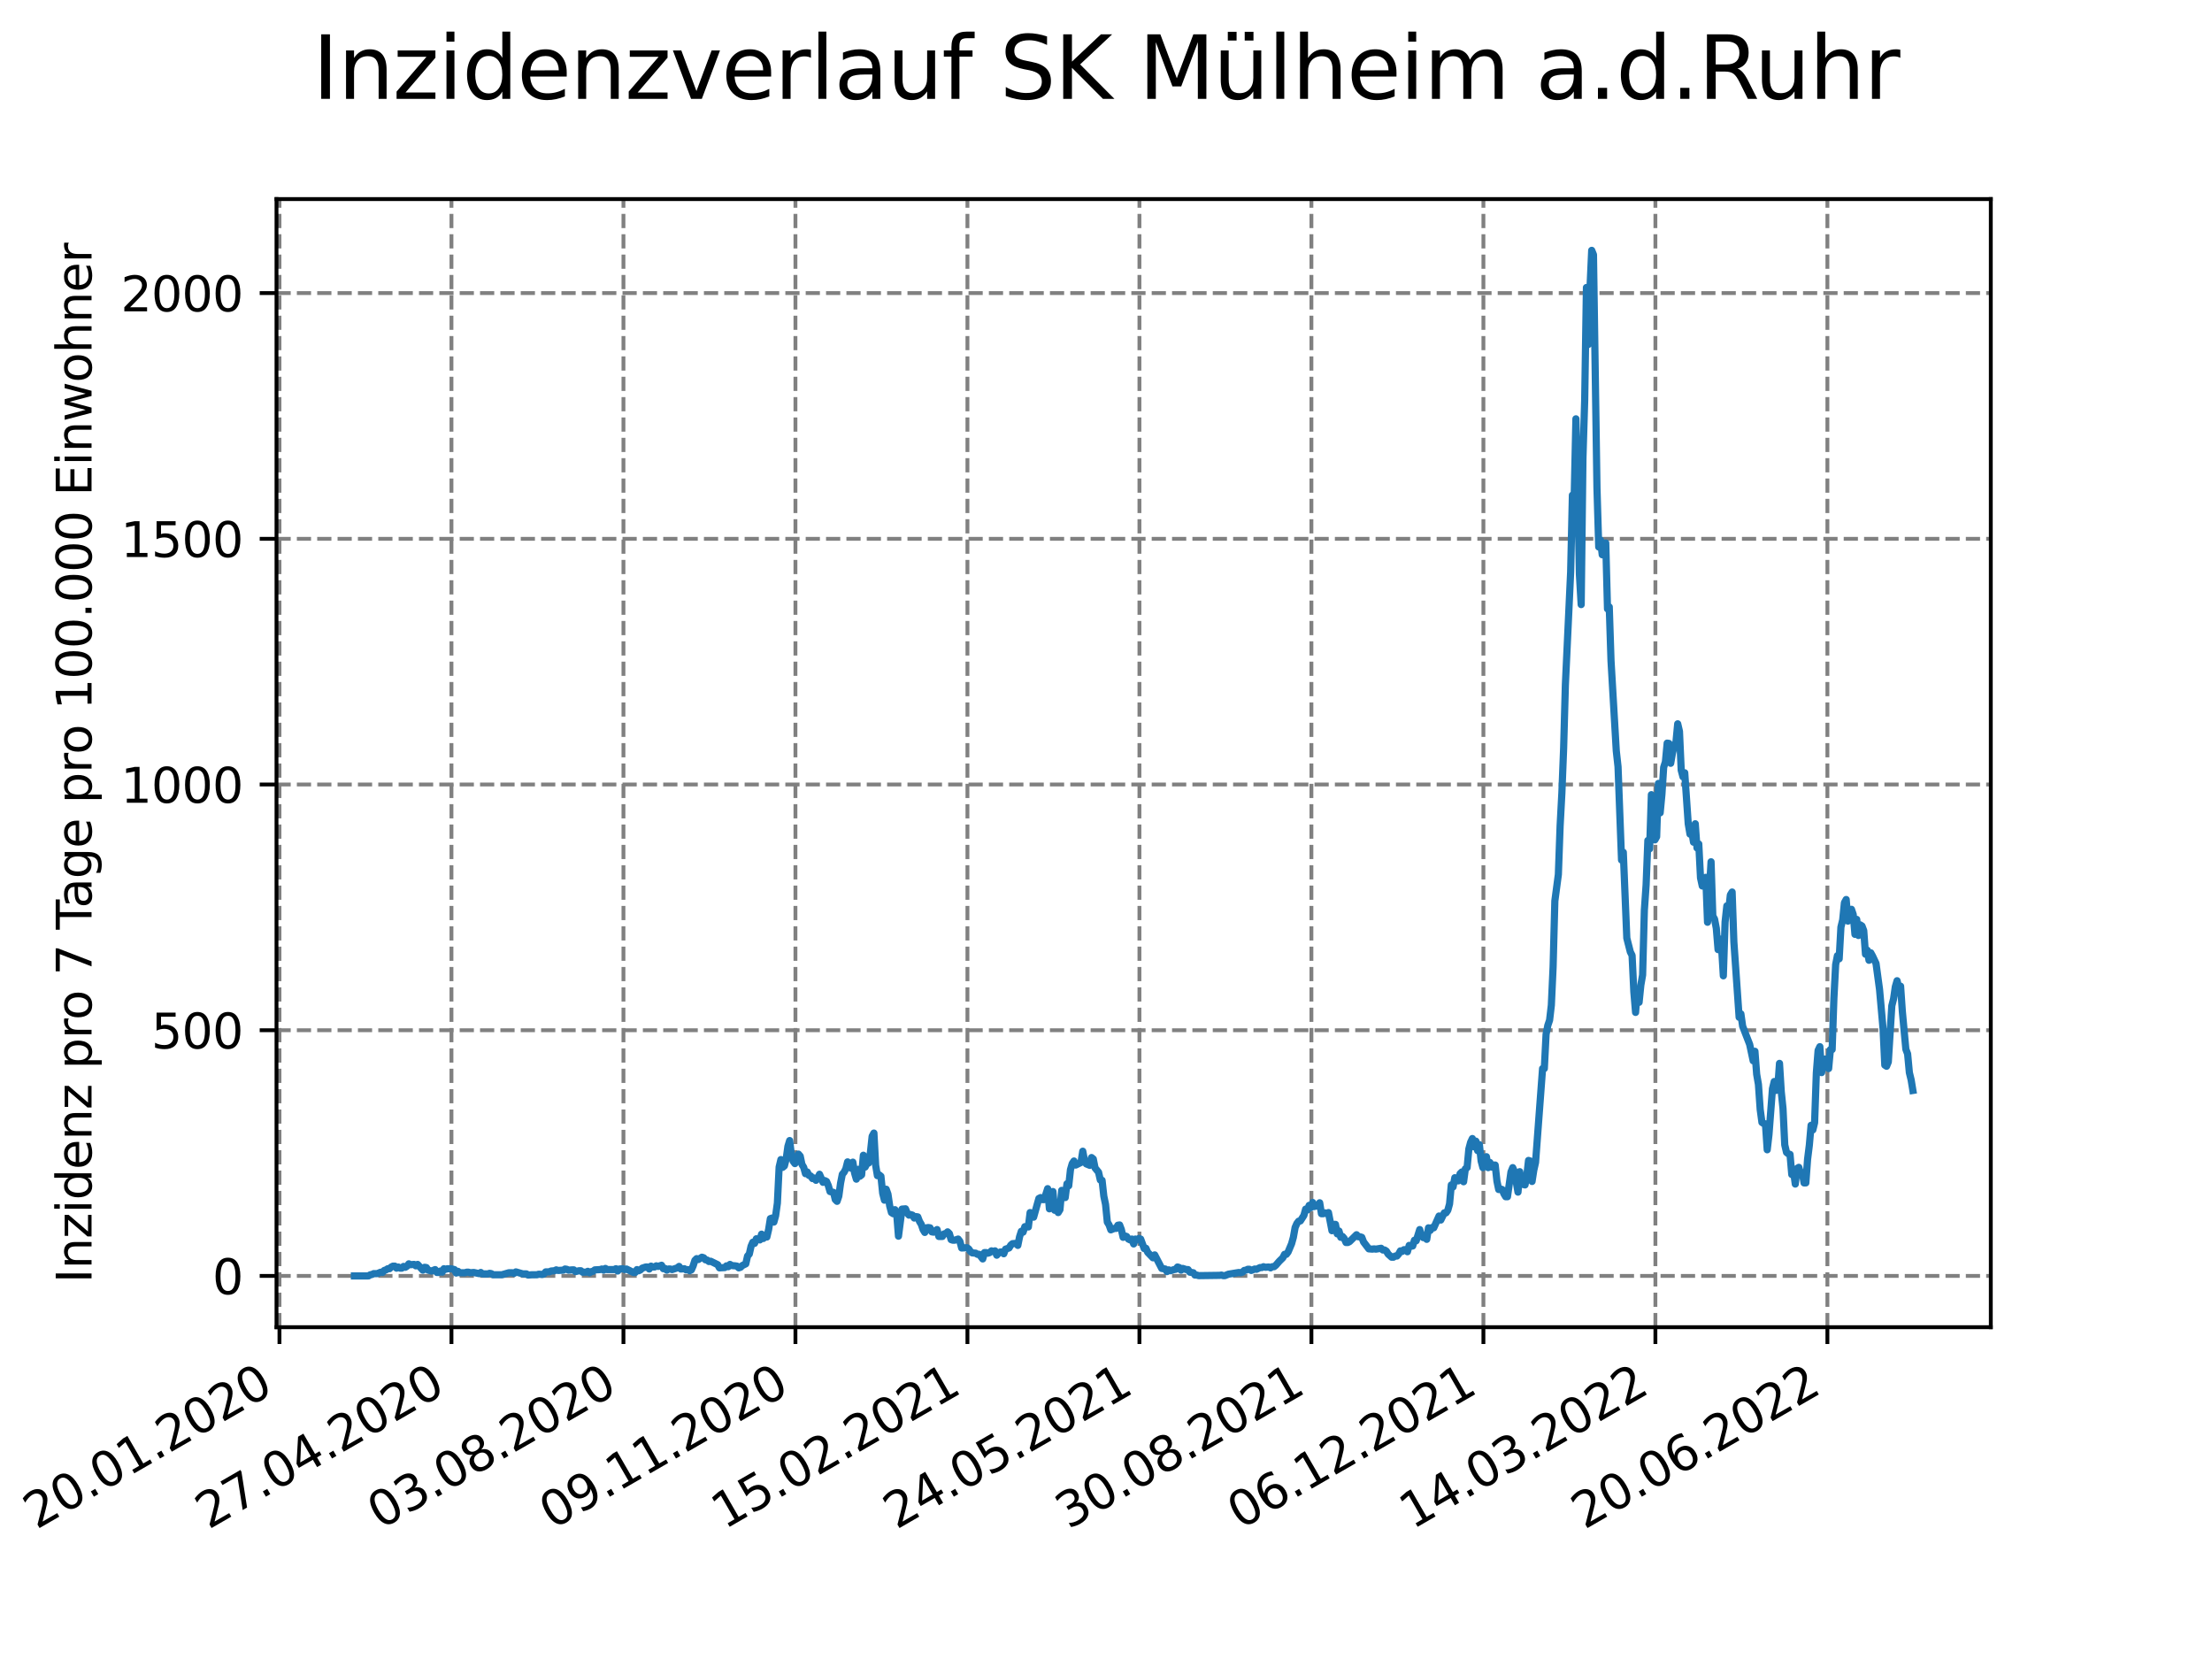 <?xml version="1.0" encoding="utf-8" standalone="no"?>
<!DOCTYPE svg PUBLIC "-//W3C//DTD SVG 1.1//EN"
  "http://www.w3.org/Graphics/SVG/1.1/DTD/svg11.dtd">
<svg xmlns:xlink="http://www.w3.org/1999/xlink" width="460.8pt" height="345.6pt" viewBox="0 0 460.8 345.6" xmlns="http://www.w3.org/2000/svg" version="1.1">
 <defs>
  <style type="text/css">*{stroke-linejoin: round; stroke-linecap: butt}</style>
 </defs>
 <g id="figure_1">
  <g id="patch_1">
   <path d="M 0 345.6 
L 460.8 345.6 
L 460.8 0 
L 0 0 
z
" style="fill: #ffffff"/>
  </g>
  <g id="axes_1">
   <g id="patch_2">
    <path d="M 57.6 276.48 
L 414.72 276.48 
L 414.72 41.472 
L 57.6 41.472 
z
" style="fill: #ffffff"/>
   </g>
   <g id="matplotlib.axis_1">
    <g id="xtick_1">
     <g id="line2d_1">
      <path d="M 58.218 276.48 
L 58.218 41.472 
" clip-path="url(#p14d1b6399b)" style="fill: none; stroke-dasharray: 2.96,1.28; stroke-dashoffset: 0; stroke: #808080; stroke-width: 0.8"/>
     </g>
     <g id="line2d_2">
      <defs>
       <path id="mff316feb3f" d="M 0 0 
L 0 3.5 
" style="stroke: #000000; stroke-width: 0.8"/>
      </defs>
      <g>
       <use xlink:href="#mff316feb3f" x="58.218" y="276.48" style="stroke: #000000; stroke-width: 0.8"/>
      </g>
     </g>
     <g id="text_1">
      <!-- 20.01.2020 -->
      <g transform="translate(7.593 318.689)rotate(-30)scale(0.1 -0.1)">
       <defs>
        <path id="DejaVuSans-32" d="M 1228 531 
L 3431 531 
L 3431 0 
L 469 0 
L 469 531 
Q 828 903 1448 1529 
Q 2069 2156 2228 2338 
Q 2531 2678 2651 2914 
Q 2772 3150 2772 3378 
Q 2772 3750 2511 3984 
Q 2250 4219 1831 4219 
Q 1534 4219 1204 4116 
Q 875 4013 500 3803 
L 500 4441 
Q 881 4594 1212 4672 
Q 1544 4750 1819 4750 
Q 2544 4750 2975 4387 
Q 3406 4025 3406 3419 
Q 3406 3131 3298 2873 
Q 3191 2616 2906 2266 
Q 2828 2175 2409 1742 
Q 1991 1309 1228 531 
z
" transform="scale(0.016)"/>
        <path id="DejaVuSans-30" d="M 2034 4250 
Q 1547 4250 1301 3770 
Q 1056 3291 1056 2328 
Q 1056 1369 1301 889 
Q 1547 409 2034 409 
Q 2525 409 2770 889 
Q 3016 1369 3016 2328 
Q 3016 3291 2770 3770 
Q 2525 4250 2034 4250 
z
M 2034 4750 
Q 2819 4750 3233 4129 
Q 3647 3509 3647 2328 
Q 3647 1150 3233 529 
Q 2819 -91 2034 -91 
Q 1250 -91 836 529 
Q 422 1150 422 2328 
Q 422 3509 836 4129 
Q 1250 4750 2034 4750 
z
" transform="scale(0.016)"/>
        <path id="DejaVuSans-2e" d="M 684 794 
L 1344 794 
L 1344 0 
L 684 0 
L 684 794 
z
" transform="scale(0.016)"/>
        <path id="DejaVuSans-31" d="M 794 531 
L 1825 531 
L 1825 4091 
L 703 3866 
L 703 4441 
L 1819 4666 
L 2450 4666 
L 2450 531 
L 3481 531 
L 3481 0 
L 794 0 
L 794 531 
z
" transform="scale(0.016)"/>
       </defs>
       <use xlink:href="#DejaVuSans-32"/>
       <use xlink:href="#DejaVuSans-30" x="63.623"/>
       <use xlink:href="#DejaVuSans-2e" x="127.246"/>
       <use xlink:href="#DejaVuSans-30" x="159.033"/>
       <use xlink:href="#DejaVuSans-31" x="222.656"/>
       <use xlink:href="#DejaVuSans-2e" x="286.279"/>
       <use xlink:href="#DejaVuSans-32" x="318.066"/>
       <use xlink:href="#DejaVuSans-30" x="381.689"/>
       <use xlink:href="#DejaVuSans-32" x="445.312"/>
       <use xlink:href="#DejaVuSans-30" x="508.936"/>
      </g>
     </g>
    </g>
    <g id="xtick_2">
     <g id="line2d_3">
      <path d="M 94.047 276.48 
L 94.047 41.472 
" clip-path="url(#p14d1b6399b)" style="fill: none; stroke-dasharray: 2.96,1.28; stroke-dashoffset: 0; stroke: #808080; stroke-width: 0.8"/>
     </g>
     <g id="line2d_4">
      <g>
       <use xlink:href="#mff316feb3f" x="94.047" y="276.48" style="stroke: #000000; stroke-width: 0.8"/>
      </g>
     </g>
     <g id="text_2">
      <!-- 27.04.2020 -->
      <g transform="translate(43.422 318.689)rotate(-30)scale(0.1 -0.1)">
       <defs>
        <path id="DejaVuSans-37" d="M 525 4666 
L 3525 4666 
L 3525 4397 
L 1831 0 
L 1172 0 
L 2766 4134 
L 525 4134 
L 525 4666 
z
" transform="scale(0.016)"/>
        <path id="DejaVuSans-34" d="M 2419 4116 
L 825 1625 
L 2419 1625 
L 2419 4116 
z
M 2253 4666 
L 3047 4666 
L 3047 1625 
L 3713 1625 
L 3713 1100 
L 3047 1100 
L 3047 0 
L 2419 0 
L 2419 1100 
L 313 1100 
L 313 1709 
L 2253 4666 
z
" transform="scale(0.016)"/>
       </defs>
       <use xlink:href="#DejaVuSans-32"/>
       <use xlink:href="#DejaVuSans-37" x="63.623"/>
       <use xlink:href="#DejaVuSans-2e" x="127.246"/>
       <use xlink:href="#DejaVuSans-30" x="159.033"/>
       <use xlink:href="#DejaVuSans-34" x="222.656"/>
       <use xlink:href="#DejaVuSans-2e" x="286.279"/>
       <use xlink:href="#DejaVuSans-32" x="318.066"/>
       <use xlink:href="#DejaVuSans-30" x="381.689"/>
       <use xlink:href="#DejaVuSans-32" x="445.312"/>
       <use xlink:href="#DejaVuSans-30" x="508.936"/>
      </g>
     </g>
    </g>
    <g id="xtick_3">
     <g id="line2d_5">
      <path d="M 129.876 276.48 
L 129.876 41.472 
" clip-path="url(#p14d1b6399b)" style="fill: none; stroke-dasharray: 2.96,1.28; stroke-dashoffset: 0; stroke: #808080; stroke-width: 0.8"/>
     </g>
     <g id="line2d_6">
      <g>
       <use xlink:href="#mff316feb3f" x="129.876" y="276.48" style="stroke: #000000; stroke-width: 0.8"/>
      </g>
     </g>
     <g id="text_3">
      <!-- 03.08.2020 -->
      <g transform="translate(79.251 318.689)rotate(-30)scale(0.1 -0.1)">
       <defs>
        <path id="DejaVuSans-33" d="M 2597 2516 
Q 3050 2419 3304 2112 
Q 3559 1806 3559 1356 
Q 3559 666 3084 287 
Q 2609 -91 1734 -91 
Q 1441 -91 1130 -33 
Q 819 25 488 141 
L 488 750 
Q 750 597 1062 519 
Q 1375 441 1716 441 
Q 2309 441 2620 675 
Q 2931 909 2931 1356 
Q 2931 1769 2642 2001 
Q 2353 2234 1838 2234 
L 1294 2234 
L 1294 2753 
L 1863 2753 
Q 2328 2753 2575 2939 
Q 2822 3125 2822 3475 
Q 2822 3834 2567 4026 
Q 2313 4219 1838 4219 
Q 1578 4219 1281 4162 
Q 984 4106 628 3988 
L 628 4550 
Q 988 4650 1302 4700 
Q 1616 4750 1894 4750 
Q 2613 4750 3031 4423 
Q 3450 4097 3450 3541 
Q 3450 3153 3228 2886 
Q 3006 2619 2597 2516 
z
" transform="scale(0.016)"/>
        <path id="DejaVuSans-38" d="M 2034 2216 
Q 1584 2216 1326 1975 
Q 1069 1734 1069 1313 
Q 1069 891 1326 650 
Q 1584 409 2034 409 
Q 2484 409 2743 651 
Q 3003 894 3003 1313 
Q 3003 1734 2745 1975 
Q 2488 2216 2034 2216 
z
M 1403 2484 
Q 997 2584 770 2862 
Q 544 3141 544 3541 
Q 544 4100 942 4425 
Q 1341 4750 2034 4750 
Q 2731 4750 3128 4425 
Q 3525 4100 3525 3541 
Q 3525 3141 3298 2862 
Q 3072 2584 2669 2484 
Q 3125 2378 3379 2068 
Q 3634 1759 3634 1313 
Q 3634 634 3220 271 
Q 2806 -91 2034 -91 
Q 1263 -91 848 271 
Q 434 634 434 1313 
Q 434 1759 690 2068 
Q 947 2378 1403 2484 
z
M 1172 3481 
Q 1172 3119 1398 2916 
Q 1625 2713 2034 2713 
Q 2441 2713 2670 2916 
Q 2900 3119 2900 3481 
Q 2900 3844 2670 4047 
Q 2441 4250 2034 4250 
Q 1625 4250 1398 4047 
Q 1172 3844 1172 3481 
z
" transform="scale(0.016)"/>
       </defs>
       <use xlink:href="#DejaVuSans-30"/>
       <use xlink:href="#DejaVuSans-33" x="63.623"/>
       <use xlink:href="#DejaVuSans-2e" x="127.246"/>
       <use xlink:href="#DejaVuSans-30" x="159.033"/>
       <use xlink:href="#DejaVuSans-38" x="222.656"/>
       <use xlink:href="#DejaVuSans-2e" x="286.279"/>
       <use xlink:href="#DejaVuSans-32" x="318.066"/>
       <use xlink:href="#DejaVuSans-30" x="381.689"/>
       <use xlink:href="#DejaVuSans-32" x="445.312"/>
       <use xlink:href="#DejaVuSans-30" x="508.936"/>
      </g>
     </g>
    </g>
    <g id="xtick_4">
     <g id="line2d_7">
      <path d="M 165.705 276.48 
L 165.705 41.472 
" clip-path="url(#p14d1b6399b)" style="fill: none; stroke-dasharray: 2.96,1.28; stroke-dashoffset: 0; stroke: #808080; stroke-width: 0.8"/>
     </g>
     <g id="line2d_8">
      <g>
       <use xlink:href="#mff316feb3f" x="165.705" y="276.48" style="stroke: #000000; stroke-width: 0.8"/>
      </g>
     </g>
     <g id="text_4">
      <!-- 09.11.2020 -->
      <g transform="translate(115.08 318.689)rotate(-30)scale(0.1 -0.1)">
       <defs>
        <path id="DejaVuSans-39" d="M 703 97 
L 703 672 
Q 941 559 1184 500 
Q 1428 441 1663 441 
Q 2288 441 2617 861 
Q 2947 1281 2994 2138 
Q 2813 1869 2534 1725 
Q 2256 1581 1919 1581 
Q 1219 1581 811 2004 
Q 403 2428 403 3163 
Q 403 3881 828 4315 
Q 1253 4750 1959 4750 
Q 2769 4750 3195 4129 
Q 3622 3509 3622 2328 
Q 3622 1225 3098 567 
Q 2575 -91 1691 -91 
Q 1453 -91 1209 -44 
Q 966 3 703 97 
z
M 1959 2075 
Q 2384 2075 2632 2365 
Q 2881 2656 2881 3163 
Q 2881 3666 2632 3958 
Q 2384 4250 1959 4250 
Q 1534 4250 1286 3958 
Q 1038 3666 1038 3163 
Q 1038 2656 1286 2365 
Q 1534 2075 1959 2075 
z
" transform="scale(0.016)"/>
       </defs>
       <use xlink:href="#DejaVuSans-30"/>
       <use xlink:href="#DejaVuSans-39" x="63.623"/>
       <use xlink:href="#DejaVuSans-2e" x="127.246"/>
       <use xlink:href="#DejaVuSans-31" x="159.033"/>
       <use xlink:href="#DejaVuSans-31" x="222.656"/>
       <use xlink:href="#DejaVuSans-2e" x="286.279"/>
       <use xlink:href="#DejaVuSans-32" x="318.066"/>
       <use xlink:href="#DejaVuSans-30" x="381.689"/>
       <use xlink:href="#DejaVuSans-32" x="445.312"/>
       <use xlink:href="#DejaVuSans-30" x="508.936"/>
      </g>
     </g>
    </g>
    <g id="xtick_5">
     <g id="line2d_9">
      <path d="M 201.534 276.48 
L 201.534 41.472 
" clip-path="url(#p14d1b6399b)" style="fill: none; stroke-dasharray: 2.96,1.28; stroke-dashoffset: 0; stroke: #808080; stroke-width: 0.8"/>
     </g>
     <g id="line2d_10">
      <g>
       <use xlink:href="#mff316feb3f" x="201.534" y="276.48" style="stroke: #000000; stroke-width: 0.8"/>
      </g>
     </g>
     <g id="text_5">
      <!-- 15.02.2021 -->
      <g transform="translate(150.909 318.689)rotate(-30)scale(0.1 -0.1)">
       <defs>
        <path id="DejaVuSans-35" d="M 691 4666 
L 3169 4666 
L 3169 4134 
L 1269 4134 
L 1269 2991 
Q 1406 3038 1543 3061 
Q 1681 3084 1819 3084 
Q 2600 3084 3056 2656 
Q 3513 2228 3513 1497 
Q 3513 744 3044 326 
Q 2575 -91 1722 -91 
Q 1428 -91 1123 -41 
Q 819 9 494 109 
L 494 744 
Q 775 591 1075 516 
Q 1375 441 1709 441 
Q 2250 441 2565 725 
Q 2881 1009 2881 1497 
Q 2881 1984 2565 2268 
Q 2250 2553 1709 2553 
Q 1456 2553 1204 2497 
Q 953 2441 691 2322 
L 691 4666 
z
" transform="scale(0.016)"/>
       </defs>
       <use xlink:href="#DejaVuSans-31"/>
       <use xlink:href="#DejaVuSans-35" x="63.623"/>
       <use xlink:href="#DejaVuSans-2e" x="127.246"/>
       <use xlink:href="#DejaVuSans-30" x="159.033"/>
       <use xlink:href="#DejaVuSans-32" x="222.656"/>
       <use xlink:href="#DejaVuSans-2e" x="286.279"/>
       <use xlink:href="#DejaVuSans-32" x="318.066"/>
       <use xlink:href="#DejaVuSans-30" x="381.689"/>
       <use xlink:href="#DejaVuSans-32" x="445.312"/>
       <use xlink:href="#DejaVuSans-31" x="508.936"/>
      </g>
     </g>
    </g>
    <g id="xtick_6">
     <g id="line2d_11">
      <path d="M 237.363 276.48 
L 237.363 41.472 
" clip-path="url(#p14d1b6399b)" style="fill: none; stroke-dasharray: 2.96,1.28; stroke-dashoffset: 0; stroke: #808080; stroke-width: 0.8"/>
     </g>
     <g id="line2d_12">
      <g>
       <use xlink:href="#mff316feb3f" x="237.363" y="276.48" style="stroke: #000000; stroke-width: 0.8"/>
      </g>
     </g>
     <g id="text_6">
      <!-- 24.05.2021 -->
      <g transform="translate(186.738 318.689)rotate(-30)scale(0.1 -0.1)">
       <use xlink:href="#DejaVuSans-32"/>
       <use xlink:href="#DejaVuSans-34" x="63.623"/>
       <use xlink:href="#DejaVuSans-2e" x="127.246"/>
       <use xlink:href="#DejaVuSans-30" x="159.033"/>
       <use xlink:href="#DejaVuSans-35" x="222.656"/>
       <use xlink:href="#DejaVuSans-2e" x="286.279"/>
       <use xlink:href="#DejaVuSans-32" x="318.066"/>
       <use xlink:href="#DejaVuSans-30" x="381.689"/>
       <use xlink:href="#DejaVuSans-32" x="445.312"/>
       <use xlink:href="#DejaVuSans-31" x="508.936"/>
      </g>
     </g>
    </g>
    <g id="xtick_7">
     <g id="line2d_13">
      <path d="M 273.192 276.48 
L 273.192 41.472 
" clip-path="url(#p14d1b6399b)" style="fill: none; stroke-dasharray: 2.96,1.28; stroke-dashoffset: 0; stroke: #808080; stroke-width: 0.8"/>
     </g>
     <g id="line2d_14">
      <g>
       <use xlink:href="#mff316feb3f" x="273.192" y="276.48" style="stroke: #000000; stroke-width: 0.8"/>
      </g>
     </g>
     <g id="text_7">
      <!-- 30.08.2021 -->
      <g transform="translate(222.567 318.689)rotate(-30)scale(0.1 -0.1)">
       <use xlink:href="#DejaVuSans-33"/>
       <use xlink:href="#DejaVuSans-30" x="63.623"/>
       <use xlink:href="#DejaVuSans-2e" x="127.246"/>
       <use xlink:href="#DejaVuSans-30" x="159.033"/>
       <use xlink:href="#DejaVuSans-38" x="222.656"/>
       <use xlink:href="#DejaVuSans-2e" x="286.279"/>
       <use xlink:href="#DejaVuSans-32" x="318.066"/>
       <use xlink:href="#DejaVuSans-30" x="381.689"/>
       <use xlink:href="#DejaVuSans-32" x="445.312"/>
       <use xlink:href="#DejaVuSans-31" x="508.936"/>
      </g>
     </g>
    </g>
    <g id="xtick_8">
     <g id="line2d_15">
      <path d="M 309.021 276.48 
L 309.021 41.472 
" clip-path="url(#p14d1b6399b)" style="fill: none; stroke-dasharray: 2.96,1.28; stroke-dashoffset: 0; stroke: #808080; stroke-width: 0.8"/>
     </g>
     <g id="line2d_16">
      <g>
       <use xlink:href="#mff316feb3f" x="309.021" y="276.48" style="stroke: #000000; stroke-width: 0.8"/>
      </g>
     </g>
     <g id="text_8">
      <!-- 06.12.2021 -->
      <g transform="translate(258.396 318.689)rotate(-30)scale(0.1 -0.1)">
       <defs>
        <path id="DejaVuSans-36" d="M 2113 2584 
Q 1688 2584 1439 2293 
Q 1191 2003 1191 1497 
Q 1191 994 1439 701 
Q 1688 409 2113 409 
Q 2538 409 2786 701 
Q 3034 994 3034 1497 
Q 3034 2003 2786 2293 
Q 2538 2584 2113 2584 
z
M 3366 4563 
L 3366 3988 
Q 3128 4100 2886 4159 
Q 2644 4219 2406 4219 
Q 1781 4219 1451 3797 
Q 1122 3375 1075 2522 
Q 1259 2794 1537 2939 
Q 1816 3084 2150 3084 
Q 2853 3084 3261 2657 
Q 3669 2231 3669 1497 
Q 3669 778 3244 343 
Q 2819 -91 2113 -91 
Q 1303 -91 875 529 
Q 447 1150 447 2328 
Q 447 3434 972 4092 
Q 1497 4750 2381 4750 
Q 2619 4750 2861 4703 
Q 3103 4656 3366 4563 
z
" transform="scale(0.016)"/>
       </defs>
       <use xlink:href="#DejaVuSans-30"/>
       <use xlink:href="#DejaVuSans-36" x="63.623"/>
       <use xlink:href="#DejaVuSans-2e" x="127.246"/>
       <use xlink:href="#DejaVuSans-31" x="159.033"/>
       <use xlink:href="#DejaVuSans-32" x="222.656"/>
       <use xlink:href="#DejaVuSans-2e" x="286.279"/>
       <use xlink:href="#DejaVuSans-32" x="318.066"/>
       <use xlink:href="#DejaVuSans-30" x="381.689"/>
       <use xlink:href="#DejaVuSans-32" x="445.312"/>
       <use xlink:href="#DejaVuSans-31" x="508.936"/>
      </g>
     </g>
    </g>
    <g id="xtick_9">
     <g id="line2d_17">
      <path d="M 344.85 276.48 
L 344.85 41.472 
" clip-path="url(#p14d1b6399b)" style="fill: none; stroke-dasharray: 2.96,1.28; stroke-dashoffset: 0; stroke: #808080; stroke-width: 0.8"/>
     </g>
     <g id="line2d_18">
      <g>
       <use xlink:href="#mff316feb3f" x="344.85" y="276.48" style="stroke: #000000; stroke-width: 0.8"/>
      </g>
     </g>
     <g id="text_9">
      <!-- 14.03.2022 -->
      <g transform="translate(294.225 318.689)rotate(-30)scale(0.1 -0.1)">
       <use xlink:href="#DejaVuSans-31"/>
       <use xlink:href="#DejaVuSans-34" x="63.623"/>
       <use xlink:href="#DejaVuSans-2e" x="127.246"/>
       <use xlink:href="#DejaVuSans-30" x="159.033"/>
       <use xlink:href="#DejaVuSans-33" x="222.656"/>
       <use xlink:href="#DejaVuSans-2e" x="286.279"/>
       <use xlink:href="#DejaVuSans-32" x="318.066"/>
       <use xlink:href="#DejaVuSans-30" x="381.689"/>
       <use xlink:href="#DejaVuSans-32" x="445.312"/>
       <use xlink:href="#DejaVuSans-32" x="508.936"/>
      </g>
     </g>
    </g>
    <g id="xtick_10">
     <g id="line2d_19">
      <path d="M 380.679 276.48 
L 380.679 41.472 
" clip-path="url(#p14d1b6399b)" style="fill: none; stroke-dasharray: 2.96,1.28; stroke-dashoffset: 0; stroke: #808080; stroke-width: 0.8"/>
     </g>
     <g id="line2d_20">
      <g>
       <use xlink:href="#mff316feb3f" x="380.679" y="276.48" style="stroke: #000000; stroke-width: 0.8"/>
      </g>
     </g>
     <g id="text_10">
      <!-- 20.06.2022 -->
      <g transform="translate(330.054 318.689)rotate(-30)scale(0.1 -0.1)">
       <use xlink:href="#DejaVuSans-32"/>
       <use xlink:href="#DejaVuSans-30" x="63.623"/>
       <use xlink:href="#DejaVuSans-2e" x="127.246"/>
       <use xlink:href="#DejaVuSans-30" x="159.033"/>
       <use xlink:href="#DejaVuSans-36" x="222.656"/>
       <use xlink:href="#DejaVuSans-2e" x="286.279"/>
       <use xlink:href="#DejaVuSans-32" x="318.066"/>
       <use xlink:href="#DejaVuSans-30" x="381.689"/>
       <use xlink:href="#DejaVuSans-32" x="445.312"/>
       <use xlink:href="#DejaVuSans-32" x="508.936"/>
      </g>
     </g>
    </g>
   </g>
   <g id="matplotlib.axis_2">
    <g id="ytick_1">
     <g id="line2d_21">
      <path d="M 57.6 265.798 
L 414.72 265.798 
" clip-path="url(#p14d1b6399b)" style="fill: none; stroke-dasharray: 2.96,1.28; stroke-dashoffset: 0; stroke: #808080; stroke-width: 0.8"/>
     </g>
     <g id="line2d_22">
      <defs>
       <path id="m0d8d059976" d="M 0 0 
L -3.5 0 
" style="stroke: #000000; stroke-width: 0.8"/>
      </defs>
      <g>
       <use xlink:href="#m0d8d059976" x="57.6" y="265.798" style="stroke: #000000; stroke-width: 0.8"/>
      </g>
     </g>
     <g id="text_11">
      <!-- 0 -->
      <g transform="translate(44.237 269.597)scale(0.1 -0.1)">
       <use xlink:href="#DejaVuSans-30"/>
      </g>
     </g>
    </g>
    <g id="ytick_2">
     <g id="line2d_23">
      <path d="M 57.6 214.612 
L 414.72 214.612 
" clip-path="url(#p14d1b6399b)" style="fill: none; stroke-dasharray: 2.96,1.28; stroke-dashoffset: 0; stroke: #808080; stroke-width: 0.8"/>
     </g>
     <g id="line2d_24">
      <g>
       <use xlink:href="#m0d8d059976" x="57.6" y="214.612" style="stroke: #000000; stroke-width: 0.8"/>
      </g>
     </g>
     <g id="text_12">
      <!-- 500 -->
      <g transform="translate(31.512 218.411)scale(0.1 -0.1)">
       <use xlink:href="#DejaVuSans-35"/>
       <use xlink:href="#DejaVuSans-30" x="63.623"/>
       <use xlink:href="#DejaVuSans-30" x="127.246"/>
      </g>
     </g>
    </g>
    <g id="ytick_3">
     <g id="line2d_25">
      <path d="M 57.6 163.426 
L 414.72 163.426 
" clip-path="url(#p14d1b6399b)" style="fill: none; stroke-dasharray: 2.96,1.28; stroke-dashoffset: 0; stroke: #808080; stroke-width: 0.8"/>
     </g>
     <g id="line2d_26">
      <g>
       <use xlink:href="#m0d8d059976" x="57.6" y="163.426" style="stroke: #000000; stroke-width: 0.8"/>
      </g>
     </g>
     <g id="text_13">
      <!-- 1000 -->
      <g transform="translate(25.15 167.226)scale(0.1 -0.1)">
       <use xlink:href="#DejaVuSans-31"/>
       <use xlink:href="#DejaVuSans-30" x="63.623"/>
       <use xlink:href="#DejaVuSans-30" x="127.246"/>
       <use xlink:href="#DejaVuSans-30" x="190.869"/>
      </g>
     </g>
    </g>
    <g id="ytick_4">
     <g id="line2d_27">
      <path d="M 57.6 112.241 
L 414.72 112.241 
" clip-path="url(#p14d1b6399b)" style="fill: none; stroke-dasharray: 2.96,1.28; stroke-dashoffset: 0; stroke: #808080; stroke-width: 0.8"/>
     </g>
     <g id="line2d_28">
      <g>
       <use xlink:href="#m0d8d059976" x="57.6" y="112.241" style="stroke: #000000; stroke-width: 0.8"/>
      </g>
     </g>
     <g id="text_14">
      <!-- 1500 -->
      <g transform="translate(25.15 116.04)scale(0.1 -0.1)">
       <use xlink:href="#DejaVuSans-31"/>
       <use xlink:href="#DejaVuSans-35" x="63.623"/>
       <use xlink:href="#DejaVuSans-30" x="127.246"/>
       <use xlink:href="#DejaVuSans-30" x="190.869"/>
      </g>
     </g>
    </g>
    <g id="ytick_5">
     <g id="line2d_29">
      <path d="M 57.6 61.055 
L 414.72 61.055 
" clip-path="url(#p14d1b6399b)" style="fill: none; stroke-dasharray: 2.96,1.28; stroke-dashoffset: 0; stroke: #808080; stroke-width: 0.8"/>
     </g>
     <g id="line2d_30">
      <g>
       <use xlink:href="#m0d8d059976" x="57.6" y="61.055" style="stroke: #000000; stroke-width: 0.8"/>
      </g>
     </g>
     <g id="text_15">
      <!-- 2000 -->
      <g transform="translate(25.15 64.854)scale(0.1 -0.1)">
       <use xlink:href="#DejaVuSans-32"/>
       <use xlink:href="#DejaVuSans-30" x="63.623"/>
       <use xlink:href="#DejaVuSans-30" x="127.246"/>
       <use xlink:href="#DejaVuSans-30" x="190.869"/>
      </g>
     </g>
    </g>
    <g id="text_16">
     <!-- Inzidenz pro 7 Tage pro 100.000 Einwohner -->
     <g transform="translate(19.07 267.301)rotate(-90)scale(0.1 -0.1)">
      <defs>
       <path id="DejaVuSans-49" d="M 628 4666 
L 1259 4666 
L 1259 0 
L 628 0 
L 628 4666 
z
" transform="scale(0.016)"/>
       <path id="DejaVuSans-6e" d="M 3513 2113 
L 3513 0 
L 2938 0 
L 2938 2094 
Q 2938 2591 2744 2837 
Q 2550 3084 2163 3084 
Q 1697 3084 1428 2787 
Q 1159 2491 1159 1978 
L 1159 0 
L 581 0 
L 581 3500 
L 1159 3500 
L 1159 2956 
Q 1366 3272 1645 3428 
Q 1925 3584 2291 3584 
Q 2894 3584 3203 3211 
Q 3513 2838 3513 2113 
z
" transform="scale(0.016)"/>
       <path id="DejaVuSans-7a" d="M 353 3500 
L 3084 3500 
L 3084 2975 
L 922 459 
L 3084 459 
L 3084 0 
L 275 0 
L 275 525 
L 2438 3041 
L 353 3041 
L 353 3500 
z
" transform="scale(0.016)"/>
       <path id="DejaVuSans-69" d="M 603 3500 
L 1178 3500 
L 1178 0 
L 603 0 
L 603 3500 
z
M 603 4863 
L 1178 4863 
L 1178 4134 
L 603 4134 
L 603 4863 
z
" transform="scale(0.016)"/>
       <path id="DejaVuSans-64" d="M 2906 2969 
L 2906 4863 
L 3481 4863 
L 3481 0 
L 2906 0 
L 2906 525 
Q 2725 213 2448 61 
Q 2172 -91 1784 -91 
Q 1150 -91 751 415 
Q 353 922 353 1747 
Q 353 2572 751 3078 
Q 1150 3584 1784 3584 
Q 2172 3584 2448 3432 
Q 2725 3281 2906 2969 
z
M 947 1747 
Q 947 1113 1208 752 
Q 1469 391 1925 391 
Q 2381 391 2643 752 
Q 2906 1113 2906 1747 
Q 2906 2381 2643 2742 
Q 2381 3103 1925 3103 
Q 1469 3103 1208 2742 
Q 947 2381 947 1747 
z
" transform="scale(0.016)"/>
       <path id="DejaVuSans-65" d="M 3597 1894 
L 3597 1613 
L 953 1613 
Q 991 1019 1311 708 
Q 1631 397 2203 397 
Q 2534 397 2845 478 
Q 3156 559 3463 722 
L 3463 178 
Q 3153 47 2828 -22 
Q 2503 -91 2169 -91 
Q 1331 -91 842 396 
Q 353 884 353 1716 
Q 353 2575 817 3079 
Q 1281 3584 2069 3584 
Q 2775 3584 3186 3129 
Q 3597 2675 3597 1894 
z
M 3022 2063 
Q 3016 2534 2758 2815 
Q 2500 3097 2075 3097 
Q 1594 3097 1305 2825 
Q 1016 2553 972 2059 
L 3022 2063 
z
" transform="scale(0.016)"/>
       <path id="DejaVuSans-20" transform="scale(0.016)"/>
       <path id="DejaVuSans-70" d="M 1159 525 
L 1159 -1331 
L 581 -1331 
L 581 3500 
L 1159 3500 
L 1159 2969 
Q 1341 3281 1617 3432 
Q 1894 3584 2278 3584 
Q 2916 3584 3314 3078 
Q 3713 2572 3713 1747 
Q 3713 922 3314 415 
Q 2916 -91 2278 -91 
Q 1894 -91 1617 61 
Q 1341 213 1159 525 
z
M 3116 1747 
Q 3116 2381 2855 2742 
Q 2594 3103 2138 3103 
Q 1681 3103 1420 2742 
Q 1159 2381 1159 1747 
Q 1159 1113 1420 752 
Q 1681 391 2138 391 
Q 2594 391 2855 752 
Q 3116 1113 3116 1747 
z
" transform="scale(0.016)"/>
       <path id="DejaVuSans-72" d="M 2631 2963 
Q 2534 3019 2420 3045 
Q 2306 3072 2169 3072 
Q 1681 3072 1420 2755 
Q 1159 2438 1159 1844 
L 1159 0 
L 581 0 
L 581 3500 
L 1159 3500 
L 1159 2956 
Q 1341 3275 1631 3429 
Q 1922 3584 2338 3584 
Q 2397 3584 2469 3576 
Q 2541 3569 2628 3553 
L 2631 2963 
z
" transform="scale(0.016)"/>
       <path id="DejaVuSans-6f" d="M 1959 3097 
Q 1497 3097 1228 2736 
Q 959 2375 959 1747 
Q 959 1119 1226 758 
Q 1494 397 1959 397 
Q 2419 397 2687 759 
Q 2956 1122 2956 1747 
Q 2956 2369 2687 2733 
Q 2419 3097 1959 3097 
z
M 1959 3584 
Q 2709 3584 3137 3096 
Q 3566 2609 3566 1747 
Q 3566 888 3137 398 
Q 2709 -91 1959 -91 
Q 1206 -91 779 398 
Q 353 888 353 1747 
Q 353 2609 779 3096 
Q 1206 3584 1959 3584 
z
" transform="scale(0.016)"/>
       <path id="DejaVuSans-54" d="M -19 4666 
L 3928 4666 
L 3928 4134 
L 2272 4134 
L 2272 0 
L 1638 0 
L 1638 4134 
L -19 4134 
L -19 4666 
z
" transform="scale(0.016)"/>
       <path id="DejaVuSans-61" d="M 2194 1759 
Q 1497 1759 1228 1600 
Q 959 1441 959 1056 
Q 959 750 1161 570 
Q 1363 391 1709 391 
Q 2188 391 2477 730 
Q 2766 1069 2766 1631 
L 2766 1759 
L 2194 1759 
z
M 3341 1997 
L 3341 0 
L 2766 0 
L 2766 531 
Q 2569 213 2275 61 
Q 1981 -91 1556 -91 
Q 1019 -91 701 211 
Q 384 513 384 1019 
Q 384 1609 779 1909 
Q 1175 2209 1959 2209 
L 2766 2209 
L 2766 2266 
Q 2766 2663 2505 2880 
Q 2244 3097 1772 3097 
Q 1472 3097 1187 3025 
Q 903 2953 641 2809 
L 641 3341 
Q 956 3463 1253 3523 
Q 1550 3584 1831 3584 
Q 2591 3584 2966 3190 
Q 3341 2797 3341 1997 
z
" transform="scale(0.016)"/>
       <path id="DejaVuSans-67" d="M 2906 1791 
Q 2906 2416 2648 2759 
Q 2391 3103 1925 3103 
Q 1463 3103 1205 2759 
Q 947 2416 947 1791 
Q 947 1169 1205 825 
Q 1463 481 1925 481 
Q 2391 481 2648 825 
Q 2906 1169 2906 1791 
z
M 3481 434 
Q 3481 -459 3084 -895 
Q 2688 -1331 1869 -1331 
Q 1566 -1331 1297 -1286 
Q 1028 -1241 775 -1147 
L 775 -588 
Q 1028 -725 1275 -790 
Q 1522 -856 1778 -856 
Q 2344 -856 2625 -561 
Q 2906 -266 2906 331 
L 2906 616 
Q 2728 306 2450 153 
Q 2172 0 1784 0 
Q 1141 0 747 490 
Q 353 981 353 1791 
Q 353 2603 747 3093 
Q 1141 3584 1784 3584 
Q 2172 3584 2450 3431 
Q 2728 3278 2906 2969 
L 2906 3500 
L 3481 3500 
L 3481 434 
z
" transform="scale(0.016)"/>
       <path id="DejaVuSans-45" d="M 628 4666 
L 3578 4666 
L 3578 4134 
L 1259 4134 
L 1259 2753 
L 3481 2753 
L 3481 2222 
L 1259 2222 
L 1259 531 
L 3634 531 
L 3634 0 
L 628 0 
L 628 4666 
z
" transform="scale(0.016)"/>
       <path id="DejaVuSans-77" d="M 269 3500 
L 844 3500 
L 1563 769 
L 2278 3500 
L 2956 3500 
L 3675 769 
L 4391 3500 
L 4966 3500 
L 4050 0 
L 3372 0 
L 2619 2869 
L 1863 0 
L 1184 0 
L 269 3500 
z
" transform="scale(0.016)"/>
       <path id="DejaVuSans-68" d="M 3513 2113 
L 3513 0 
L 2938 0 
L 2938 2094 
Q 2938 2591 2744 2837 
Q 2550 3084 2163 3084 
Q 1697 3084 1428 2787 
Q 1159 2491 1159 1978 
L 1159 0 
L 581 0 
L 581 4863 
L 1159 4863 
L 1159 2956 
Q 1366 3272 1645 3428 
Q 1925 3584 2291 3584 
Q 2894 3584 3203 3211 
Q 3513 2838 3513 2113 
z
" transform="scale(0.016)"/>
      </defs>
      <use xlink:href="#DejaVuSans-49"/>
      <use xlink:href="#DejaVuSans-6e" x="29.492"/>
      <use xlink:href="#DejaVuSans-7a" x="92.871"/>
      <use xlink:href="#DejaVuSans-69" x="145.361"/>
      <use xlink:href="#DejaVuSans-64" x="173.145"/>
      <use xlink:href="#DejaVuSans-65" x="236.621"/>
      <use xlink:href="#DejaVuSans-6e" x="298.145"/>
      <use xlink:href="#DejaVuSans-7a" x="361.523"/>
      <use xlink:href="#DejaVuSans-20" x="414.014"/>
      <use xlink:href="#DejaVuSans-70" x="445.801"/>
      <use xlink:href="#DejaVuSans-72" x="509.277"/>
      <use xlink:href="#DejaVuSans-6f" x="548.141"/>
      <use xlink:href="#DejaVuSans-20" x="609.322"/>
      <use xlink:href="#DejaVuSans-37" x="641.109"/>
      <use xlink:href="#DejaVuSans-20" x="704.732"/>
      <use xlink:href="#DejaVuSans-54" x="736.52"/>
      <use xlink:href="#DejaVuSans-61" x="781.104"/>
      <use xlink:href="#DejaVuSans-67" x="842.383"/>
      <use xlink:href="#DejaVuSans-65" x="905.859"/>
      <use xlink:href="#DejaVuSans-20" x="967.383"/>
      <use xlink:href="#DejaVuSans-70" x="999.17"/>
      <use xlink:href="#DejaVuSans-72" x="1062.646"/>
      <use xlink:href="#DejaVuSans-6f" x="1101.51"/>
      <use xlink:href="#DejaVuSans-20" x="1162.691"/>
      <use xlink:href="#DejaVuSans-31" x="1194.479"/>
      <use xlink:href="#DejaVuSans-30" x="1258.102"/>
      <use xlink:href="#DejaVuSans-30" x="1321.725"/>
      <use xlink:href="#DejaVuSans-2e" x="1385.348"/>
      <use xlink:href="#DejaVuSans-30" x="1417.135"/>
      <use xlink:href="#DejaVuSans-30" x="1480.758"/>
      <use xlink:href="#DejaVuSans-30" x="1544.381"/>
      <use xlink:href="#DejaVuSans-20" x="1608.004"/>
      <use xlink:href="#DejaVuSans-45" x="1639.791"/>
      <use xlink:href="#DejaVuSans-69" x="1702.975"/>
      <use xlink:href="#DejaVuSans-6e" x="1730.758"/>
      <use xlink:href="#DejaVuSans-77" x="1794.137"/>
      <use xlink:href="#DejaVuSans-6f" x="1875.924"/>
      <use xlink:href="#DejaVuSans-68" x="1937.105"/>
      <use xlink:href="#DejaVuSans-6e" x="2000.484"/>
      <use xlink:href="#DejaVuSans-65" x="2063.863"/>
      <use xlink:href="#DejaVuSans-72" x="2125.387"/>
     </g>
    </g>
   </g>
   <g id="line2d_31">
    <path d="M 73.833 265.798 
L 76.758 265.798 
L 77.123 265.558 
L 77.489 265.498 
L 77.854 265.318 
L 78.586 265.318 
L 79.317 265.018 
L 79.682 265.078 
L 80.048 264.658 
L 80.414 264.538 
L 80.779 264.298 
L 81.145 264.298 
L 81.51 263.938 
L 81.876 263.758 
L 82.242 263.758 
L 82.607 264.178 
L 82.973 263.938 
L 83.338 264.178 
L 83.704 264.178 
L 84.07 263.818 
L 84.435 263.998 
L 84.801 263.758 
L 85.166 263.278 
L 85.532 263.458 
L 86.263 263.398 
L 86.629 263.698 
L 86.994 263.398 
L 88.091 264.598 
L 88.457 263.998 
L 88.822 264.058 
L 89.188 264.598 
L 89.919 264.778 
L 90.65 264.478 
L 91.016 265.078 
L 91.382 265.078 
L 91.747 264.778 
L 92.113 265.018 
L 92.478 264.298 
L 92.844 264.418 
L 93.21 264.298 
L 93.941 264.298 
L 94.672 264.478 
L 95.038 265.198 
L 95.403 264.838 
L 95.769 265.138 
L 96.866 265.138 
L 97.231 265.018 
L 97.597 265.018 
L 97.962 265.138 
L 98.694 265.078 
L 99.79 265.318 
L 100.156 265.078 
L 100.522 265.378 
L 101.618 265.378 
L 101.984 265.258 
L 102.35 265.318 
L 102.715 265.558 
L 104.543 265.558 
L 106.006 265.138 
L 106.737 265.138 
L 107.103 265.258 
L 107.468 264.958 
L 108.931 265.378 
L 109.662 265.378 
L 110.027 265.618 
L 110.759 265.558 
L 111.855 265.558 
L 112.221 265.438 
L 112.952 265.498 
L 113.318 265.378 
L 113.683 264.958 
L 114.415 264.958 
L 114.78 264.778 
L 115.511 264.718 
L 115.877 264.538 
L 116.243 264.658 
L 117.339 264.598 
L 117.705 264.358 
L 118.071 264.418 
L 118.436 264.598 
L 119.167 264.538 
L 119.533 264.538 
L 119.899 264.898 
L 120.63 264.718 
L 120.995 264.718 
L 121.361 265.018 
L 122.092 265.018 
L 122.458 264.838 
L 122.823 265.138 
L 123.189 264.898 
L 123.555 264.838 
L 123.92 264.538 
L 125.017 264.478 
L 125.383 264.358 
L 125.748 264.598 
L 126.114 264.238 
L 126.479 264.478 
L 127.942 264.478 
L 128.307 264.298 
L 128.673 264.778 
L 129.039 264.358 
L 129.77 264.298 
L 130.135 264.478 
L 130.501 264.358 
L 131.963 265.078 
L 132.329 265.078 
L 132.695 264.478 
L 133.06 264.718 
L 133.426 264.538 
L 133.791 264.178 
L 134.523 263.938 
L 134.888 263.938 
L 135.254 264.358 
L 135.619 263.758 
L 135.985 263.938 
L 136.351 263.938 
L 136.716 263.698 
L 137.082 263.818 
L 137.813 263.578 
L 138.179 264.298 
L 138.544 264.238 
L 138.91 264.598 
L 139.275 264.358 
L 139.641 264.358 
L 140.007 264.478 
L 141.103 264.118 
L 141.469 263.818 
L 141.835 264.358 
L 142.566 264.298 
L 142.931 264.538 
L 143.297 264.478 
L 143.663 264.718 
L 144.028 264.538 
L 144.394 263.698 
L 144.76 262.558 
L 145.125 262.198 
L 145.491 262.378 
L 146.222 261.898 
L 146.588 262.018 
L 146.953 262.438 
L 147.319 262.498 
L 147.684 262.798 
L 148.05 262.738 
L 149.512 263.458 
L 149.878 264.118 
L 150.975 264.058 
L 151.34 263.698 
L 151.706 263.878 
L 152.072 263.398 
L 152.437 263.638 
L 153.168 263.698 
L 153.534 263.758 
L 153.9 264.118 
L 154.265 263.998 
L 154.631 263.638 
L 155.362 263.278 
L 155.728 261.658 
L 156.093 261.238 
L 156.459 259.618 
L 156.824 258.778 
L 157.19 259.018 
L 157.556 258.058 
L 158.287 258.298 
L 158.652 257.098 
L 159.018 257.998 
L 159.384 257.518 
L 159.749 257.698 
L 160.115 256.139 
L 160.48 253.859 
L 160.846 253.739 
L 161.212 254.579 
L 161.577 253.259 
L 161.943 250.619 
L 162.308 243.12 
L 162.674 241.56 
L 163.04 243.18 
L 163.405 242.88 
L 163.771 241.44 
L 164.136 238.8 
L 164.502 237.6 
L 164.868 240.66 
L 165.233 241.92 
L 165.599 242.4 
L 166.33 240.42 
L 166.696 240.84 
L 167.061 242.58 
L 167.427 243.18 
L 167.792 244.499 
L 168.158 244.139 
L 168.524 244.859 
L 168.889 244.979 
L 169.255 245.519 
L 169.62 245.399 
L 169.986 245.879 
L 170.352 245.459 
L 170.717 244.619 
L 171.448 246.299 
L 171.814 245.939 
L 172.18 246.119 
L 172.545 246.959 
L 172.911 248.219 
L 173.642 248.399 
L 174.008 249.899 
L 174.373 250.259 
L 174.739 249.179 
L 175.104 246.479 
L 175.47 244.619 
L 175.836 244.199 
L 176.201 243.48 
L 176.567 242.04 
L 176.932 242.46 
L 177.298 243.36 
L 177.664 242.1 
L 178.029 244.379 
L 178.395 245.639 
L 178.76 243.6 
L 179.126 245.039 
L 179.492 244.739 
L 179.857 240.66 
L 180.223 243.12 
L 180.589 242.4 
L 180.954 242.28 
L 181.32 240.12 
L 181.685 236.7 
L 182.051 236.04 
L 182.417 242.76 
L 182.782 244.919 
L 183.148 244.739 
L 183.513 245.039 
L 183.879 248.579 
L 184.245 250.019 
L 184.61 247.739 
L 184.976 248.759 
L 185.341 251.219 
L 185.707 252.599 
L 186.073 252.839 
L 186.438 251.999 
L 186.804 252.959 
L 187.169 257.518 
L 187.901 251.879 
L 188.632 251.819 
L 188.997 252.719 
L 189.363 253.139 
L 189.729 253.019 
L 190.094 253.139 
L 190.46 253.739 
L 190.825 253.439 
L 191.191 253.499 
L 191.557 254.459 
L 191.922 255.059 
L 192.288 256.139 
L 192.653 256.739 
L 193.019 255.779 
L 193.385 255.719 
L 193.75 255.779 
L 194.116 256.619 
L 194.481 256.679 
L 195.213 256.139 
L 195.578 257.578 
L 196.309 257.578 
L 196.675 257.038 
L 197.041 256.978 
L 197.406 256.619 
L 197.772 256.978 
L 198.137 258.238 
L 198.503 258.358 
L 198.869 258.358 
L 199.6 258.118 
L 199.965 258.598 
L 200.331 259.978 
L 201.428 259.918 
L 201.793 260.158 
L 202.159 260.698 
L 202.525 260.998 
L 203.256 261.058 
L 203.621 261.298 
L 203.987 261.298 
L 204.718 262.258 
L 205.084 260.938 
L 205.449 260.938 
L 205.815 261.058 
L 206.181 260.938 
L 206.546 260.578 
L 206.912 260.698 
L 207.277 260.578 
L 207.643 261.478 
L 208.009 261.058 
L 208.374 260.818 
L 208.74 260.818 
L 209.105 261.178 
L 209.471 260.218 
L 210.202 259.978 
L 210.568 259.378 
L 210.933 259.078 
L 211.665 259.018 
L 212.03 259.438 
L 212.396 257.638 
L 212.761 256.499 
L 213.127 256.679 
L 213.493 255.539 
L 214.224 255.599 
L 214.589 252.599 
L 215.321 253.559 
L 216.417 249.659 
L 216.783 249.479 
L 217.149 249.899 
L 217.514 249.899 
L 218.246 247.619 
L 218.611 251.819 
L 218.977 248.339 
L 219.342 248.219 
L 219.708 252.119 
L 220.074 250.919 
L 220.439 252.599 
L 220.805 251.999 
L 221.17 247.979 
L 221.536 249.179 
L 221.902 249.479 
L 222.267 246.599 
L 222.633 247.019 
L 222.998 243.66 
L 223.364 242.4 
L 223.73 241.86 
L 224.095 242.7 
L 225.192 242.16 
L 225.558 239.82 
L 225.923 241.74 
L 226.289 242.46 
L 227.02 242.76 
L 227.386 241.14 
L 227.751 241.44 
L 228.117 243.3 
L 228.848 244.199 
L 229.214 245.819 
L 229.579 245.879 
L 229.945 249.179 
L 230.31 250.919 
L 230.676 254.579 
L 231.042 255.179 
L 231.407 256.199 
L 232.138 255.899 
L 232.504 255.899 
L 232.87 255.239 
L 233.235 255.179 
L 233.601 256.139 
L 233.966 257.758 
L 234.332 257.458 
L 234.698 257.578 
L 235.063 258.118 
L 235.429 258.298 
L 235.794 258.118 
L 236.16 259.138 
L 236.526 258.118 
L 236.891 258.238 
L 237.257 257.998 
L 237.622 258.118 
L 238.354 260.098 
L 238.719 260.038 
L 239.085 260.878 
L 240.182 262.018 
L 240.547 261.418 
L 242.01 264.238 
L 242.741 264.358 
L 243.106 264.898 
L 243.472 264.538 
L 243.838 264.718 
L 244.569 264.478 
L 244.934 264.418 
L 245.3 263.938 
L 245.666 264.058 
L 246.031 264.598 
L 246.397 264.238 
L 247.128 264.478 
L 247.494 264.478 
L 247.859 265.018 
L 248.59 265.138 
L 248.956 265.618 
L 249.322 265.618 
L 249.687 265.738 
L 254.074 265.678 
L 254.44 265.618 
L 254.806 265.738 
L 255.171 265.738 
L 255.903 265.438 
L 258.096 265.078 
L 258.462 265.138 
L 258.827 265.018 
L 259.193 264.658 
L 259.559 264.598 
L 259.924 264.418 
L 260.29 264.418 
L 260.655 264.658 
L 261.387 264.358 
L 261.752 264.418 
L 262.483 264.058 
L 262.849 264.058 
L 263.215 263.878 
L 263.58 263.998 
L 264.311 263.938 
L 264.677 264.118 
L 265.043 263.878 
L 265.408 263.878 
L 265.774 263.578 
L 266.505 262.738 
L 267.236 262.018 
L 267.602 261.298 
L 267.967 261.298 
L 268.333 260.818 
L 269.064 259.078 
L 269.43 257.758 
L 269.795 255.719 
L 270.161 254.879 
L 270.527 254.399 
L 270.892 254.339 
L 271.623 253.199 
L 271.989 251.879 
L 272.355 252.059 
L 272.72 251.099 
L 273.086 251.579 
L 273.451 250.499 
L 273.817 251.339 
L 274.183 251.159 
L 274.548 251.279 
L 274.914 250.559 
L 275.279 252.839 
L 275.645 252.839 
L 276.011 252.659 
L 276.376 252.839 
L 276.742 252.599 
L 277.473 256.379 
L 277.839 255.059 
L 278.204 255.059 
L 278.57 257.038 
L 278.935 256.439 
L 279.301 257.758 
L 279.667 257.578 
L 280.032 257.998 
L 280.398 258.838 
L 280.763 258.838 
L 281.129 258.658 
L 282.591 257.218 
L 282.957 257.638 
L 283.323 257.638 
L 283.688 257.758 
L 284.054 258.718 
L 285.151 260.158 
L 285.882 260.218 
L 286.247 260.158 
L 286.613 260.218 
L 287.71 260.038 
L 288.075 260.398 
L 288.441 260.398 
L 288.807 260.638 
L 289.172 261.238 
L 289.903 261.898 
L 290.269 261.898 
L 290.635 261.658 
L 291 261.658 
L 291.366 261.238 
L 291.731 260.578 
L 292.097 260.698 
L 292.463 260.338 
L 292.828 260.338 
L 293.194 260.758 
L 293.56 259.438 
L 293.925 259.618 
L 294.291 259.558 
L 294.656 258.358 
L 295.022 258.478 
L 295.753 256.139 
L 296.119 257.398 
L 296.484 257.818 
L 296.85 257.698 
L 297.216 258.178 
L 297.581 255.779 
L 297.947 256.319 
L 298.312 255.719 
L 298.678 255.779 
L 299.775 253.319 
L 300.14 254.159 
L 300.872 252.659 
L 301.237 252.659 
L 301.603 252.119 
L 301.968 250.799 
L 302.334 246.839 
L 302.7 247.259 
L 303.065 245.339 
L 303.431 245.999 
L 303.796 245.999 
L 304.162 244.499 
L 304.528 244.139 
L 304.893 246.179 
L 305.259 243.48 
L 305.624 243.24 
L 305.99 239.34 
L 306.356 237.96 
L 306.721 237.18 
L 307.087 238.92 
L 307.452 237.72 
L 307.818 239.7 
L 308.184 238.44 
L 308.549 241.86 
L 308.915 243.24 
L 309.28 241.86 
L 309.646 240.96 
L 310.012 243.24 
L 310.377 242.16 
L 310.743 243.12 
L 311.108 242.7 
L 311.474 242.7 
L 311.84 246.059 
L 312.205 247.799 
L 312.571 247.679 
L 312.936 247.799 
L 313.302 248.699 
L 313.668 249.299 
L 314.033 249.299 
L 314.764 244.139 
L 315.13 243.24 
L 315.496 244.079 
L 316.227 248.339 
L 316.592 244.079 
L 316.958 246.659 
L 317.689 246.839 
L 318.055 244.979 
L 318.42 241.74 
L 318.786 241.86 
L 319.152 246.119 
L 319.517 243.78 
L 319.883 242.16 
L 321.345 222.601 
L 321.711 222.601 
L 322.076 215.462 
L 322.442 213.602 
L 322.808 212.522 
L 323.173 209.402 
L 323.539 201.423 
L 323.904 187.684 
L 324.636 182.164 
L 325.001 172.025 
L 325.367 165.186 
L 325.732 155.886 
L 326.098 142.627 
L 327.195 119.169 
L 327.56 103.15 
L 327.926 103.87 
L 328.292 87.251 
L 328.657 101.17 
L 329.023 119.709 
L 329.389 125.949 
L 329.754 95.471 
L 330.12 83.412 
L 330.485 59.894 
L 330.851 71.773 
L 331.217 60.194 
L 331.582 52.154 
L 331.948 53.054 
L 332.679 101.71 
L 333.045 113.949 
L 333.41 112.51 
L 333.776 115.569 
L 334.141 114.789 
L 334.507 113.11 
L 334.873 126.848 
L 335.238 126.428 
L 335.604 137.648 
L 336.701 156.426 
L 337.066 159.726 
L 337.797 179.164 
L 338.163 177.545 
L 338.894 195.423 
L 339.625 198.303 
L 339.991 199.023 
L 340.357 206.582 
L 340.722 210.902 
L 341.088 206.042 
L 341.453 208.802 
L 341.819 205.202 
L 342.185 203.103 
L 342.55 189.604 
L 342.916 184.324 
L 343.281 175.085 
L 343.647 176.825 
L 344.013 165.545 
L 344.378 172.925 
L 344.744 174.965 
L 345.109 174.305 
L 345.475 163.206 
L 345.841 169.325 
L 346.206 165.486 
L 346.572 159.846 
L 346.937 158.706 
L 347.303 154.806 
L 347.669 154.866 
L 348.034 159.006 
L 348.4 156.906 
L 348.765 155.466 
L 349.131 154.626 
L 349.497 150.787 
L 349.862 152.347 
L 350.228 160.446 
L 350.593 161.826 
L 350.959 160.986 
L 351.69 171.605 
L 352.056 173.765 
L 352.421 173.165 
L 352.787 175.445 
L 353.153 171.605 
L 353.518 176.645 
L 353.884 175.805 
L 354.249 182.884 
L 354.615 184.564 
L 355.346 182.764 
L 355.712 192.123 
L 356.443 179.524 
L 356.809 190.804 
L 357.174 191.464 
L 357.54 193.383 
L 357.905 197.823 
L 358.271 195.603 
L 358.637 197.343 
L 359.002 203.283 
L 359.368 192.063 
L 359.733 188.704 
L 360.099 189.784 
L 360.465 186.424 
L 360.83 185.824 
L 361.196 196.203 
L 362.293 211.922 
L 362.658 211.202 
L 363.024 213.782 
L 364.486 217.562 
L 365.217 220.981 
L 365.583 219.001 
L 365.949 223.801 
L 366.314 225.901 
L 366.68 231.12 
L 367.046 233.82 
L 367.411 234.06 
L 367.777 234.12 
L 368.142 239.52 
L 368.508 236.34 
L 369.239 226.801 
L 369.605 225.301 
L 369.97 227.161 
L 370.336 226.621 
L 370.702 221.521 
L 371.067 227.401 
L 371.433 230.94 
L 371.798 238.5 
L 372.164 240.06 
L 372.53 240.36 
L 372.895 240.48 
L 373.261 244.679 
L 373.626 243.959 
L 373.992 246.659 
L 374.358 243.42 
L 374.723 243.18 
L 375.089 244.499 
L 375.454 244.259 
L 375.82 246.419 
L 376.186 246.419 
L 376.551 241.5 
L 376.917 238.56 
L 377.282 234.42 
L 377.648 235.38 
L 378.014 233.88 
L 378.379 223.501 
L 378.745 218.821 
L 379.11 218.041 
L 379.476 223.441 
L 379.842 221.461 
L 380.207 220.621 
L 380.573 220.981 
L 380.938 222.601 
L 381.304 218.641 
L 381.67 218.641 
L 382.035 207.962 
L 382.401 200.943 
L 382.766 199.083 
L 383.132 199.743 
L 383.498 193.143 
L 383.863 191.643 
L 384.229 188.044 
L 384.594 187.384 
L 384.96 191.883 
L 385.691 189.424 
L 386.057 190.504 
L 386.422 194.643 
L 386.788 191.524 
L 387.154 194.883 
L 387.519 192.663 
L 387.885 192.903 
L 388.25 193.863 
L 388.616 198.783 
L 388.982 197.943 
L 389.347 200.043 
L 389.713 198.483 
L 390.078 199.143 
L 390.81 200.703 
L 391.541 206.102 
L 392.272 214.262 
L 392.638 221.881 
L 393.003 222.121 
L 393.369 221.221 
L 394.1 209.522 
L 394.466 208.082 
L 394.831 205.562 
L 395.197 204.303 
L 395.562 205.862 
L 395.928 205.442 
L 396.294 210.722 
L 397.025 218.581 
L 397.39 219.541 
L 397.756 223.441 
L 398.122 224.941 
L 398.487 227.161 
L 398.487 227.161 
" clip-path="url(#p14d1b6399b)" style="fill: none; stroke: #1f77b4; stroke-width: 1.5; stroke-linecap: square"/>
   </g>
   <g id="patch_3">
    <path d="M 57.6 276.48 
L 57.6 41.472 
" style="fill: none; stroke: #000000; stroke-width: 0.8; stroke-linejoin: miter; stroke-linecap: square"/>
   </g>
   <g id="patch_4">
    <path d="M 414.72 276.48 
L 414.72 41.472 
" style="fill: none; stroke: #000000; stroke-width: 0.8; stroke-linejoin: miter; stroke-linecap: square"/>
   </g>
   <g id="patch_5">
    <path d="M 57.6 276.48 
L 414.72 276.48 
" style="fill: none; stroke: #000000; stroke-width: 0.8; stroke-linejoin: miter; stroke-linecap: square"/>
   </g>
   <g id="patch_6">
    <path d="M 57.6 41.472 
L 414.72 41.472 
" style="fill: none; stroke: #000000; stroke-width: 0.8; stroke-linejoin: miter; stroke-linecap: square"/>
   </g>
  </g>
  <g id="text_17">
   <!-- Inzidenzverlauf SK Mülheim a.d.Ruhr -->
   <g transform="translate(65.107 20.589)scale(0.18 -0.18)">
    <defs>
     <path id="DejaVuSans-76" d="M 191 3500 
L 800 3500 
L 1894 563 
L 2988 3500 
L 3597 3500 
L 2284 0 
L 1503 0 
L 191 3500 
z
" transform="scale(0.016)"/>
     <path id="DejaVuSans-6c" d="M 603 4863 
L 1178 4863 
L 1178 0 
L 603 0 
L 603 4863 
z
" transform="scale(0.016)"/>
     <path id="DejaVuSans-75" d="M 544 1381 
L 544 3500 
L 1119 3500 
L 1119 1403 
Q 1119 906 1312 657 
Q 1506 409 1894 409 
Q 2359 409 2629 706 
Q 2900 1003 2900 1516 
L 2900 3500 
L 3475 3500 
L 3475 0 
L 2900 0 
L 2900 538 
Q 2691 219 2414 64 
Q 2138 -91 1772 -91 
Q 1169 -91 856 284 
Q 544 659 544 1381 
z
M 1991 3584 
L 1991 3584 
z
" transform="scale(0.016)"/>
     <path id="DejaVuSans-66" d="M 2375 4863 
L 2375 4384 
L 1825 4384 
Q 1516 4384 1395 4259 
Q 1275 4134 1275 3809 
L 1275 3500 
L 2222 3500 
L 2222 3053 
L 1275 3053 
L 1275 0 
L 697 0 
L 697 3053 
L 147 3053 
L 147 3500 
L 697 3500 
L 697 3744 
Q 697 4328 969 4595 
Q 1241 4863 1831 4863 
L 2375 4863 
z
" transform="scale(0.016)"/>
     <path id="DejaVuSans-53" d="M 3425 4513 
L 3425 3897 
Q 3066 4069 2747 4153 
Q 2428 4238 2131 4238 
Q 1616 4238 1336 4038 
Q 1056 3838 1056 3469 
Q 1056 3159 1242 3001 
Q 1428 2844 1947 2747 
L 2328 2669 
Q 3034 2534 3370 2195 
Q 3706 1856 3706 1288 
Q 3706 609 3251 259 
Q 2797 -91 1919 -91 
Q 1588 -91 1214 -16 
Q 841 59 441 206 
L 441 856 
Q 825 641 1194 531 
Q 1563 422 1919 422 
Q 2459 422 2753 634 
Q 3047 847 3047 1241 
Q 3047 1584 2836 1778 
Q 2625 1972 2144 2069 
L 1759 2144 
Q 1053 2284 737 2584 
Q 422 2884 422 3419 
Q 422 4038 858 4394 
Q 1294 4750 2059 4750 
Q 2388 4750 2728 4690 
Q 3069 4631 3425 4513 
z
" transform="scale(0.016)"/>
     <path id="DejaVuSans-4b" d="M 628 4666 
L 1259 4666 
L 1259 2694 
L 3353 4666 
L 4166 4666 
L 1850 2491 
L 4331 0 
L 3500 0 
L 1259 2247 
L 1259 0 
L 628 0 
L 628 4666 
z
" transform="scale(0.016)"/>
     <path id="DejaVuSans-4d" d="M 628 4666 
L 1569 4666 
L 2759 1491 
L 3956 4666 
L 4897 4666 
L 4897 0 
L 4281 0 
L 4281 4097 
L 3078 897 
L 2444 897 
L 1241 4097 
L 1241 0 
L 628 0 
L 628 4666 
z
" transform="scale(0.016)"/>
     <path id="DejaVuSans-fc" d="M 544 1381 
L 544 3500 
L 1119 3500 
L 1119 1403 
Q 1119 906 1312 657 
Q 1506 409 1894 409 
Q 2359 409 2629 706 
Q 2900 1003 2900 1516 
L 2900 3500 
L 3475 3500 
L 3475 0 
L 2900 0 
L 2900 538 
Q 2691 219 2414 64 
Q 2138 -91 1772 -91 
Q 1169 -91 856 284 
Q 544 659 544 1381 
z
M 1991 3584 
L 1991 3584 
z
M 2278 4850 
L 2912 4850 
L 2912 4219 
L 2278 4219 
L 2278 4850 
z
M 1056 4850 
L 1690 4850 
L 1690 4219 
L 1056 4219 
L 1056 4850 
z
" transform="scale(0.016)"/>
     <path id="DejaVuSans-6d" d="M 3328 2828 
Q 3544 3216 3844 3400 
Q 4144 3584 4550 3584 
Q 5097 3584 5394 3201 
Q 5691 2819 5691 2113 
L 5691 0 
L 5113 0 
L 5113 2094 
Q 5113 2597 4934 2840 
Q 4756 3084 4391 3084 
Q 3944 3084 3684 2787 
Q 3425 2491 3425 1978 
L 3425 0 
L 2847 0 
L 2847 2094 
Q 2847 2600 2669 2842 
Q 2491 3084 2119 3084 
Q 1678 3084 1418 2786 
Q 1159 2488 1159 1978 
L 1159 0 
L 581 0 
L 581 3500 
L 1159 3500 
L 1159 2956 
Q 1356 3278 1631 3431 
Q 1906 3584 2284 3584 
Q 2666 3584 2933 3390 
Q 3200 3197 3328 2828 
z
" transform="scale(0.016)"/>
     <path id="DejaVuSans-52" d="M 2841 2188 
Q 3044 2119 3236 1894 
Q 3428 1669 3622 1275 
L 4263 0 
L 3584 0 
L 2988 1197 
Q 2756 1666 2539 1819 
Q 2322 1972 1947 1972 
L 1259 1972 
L 1259 0 
L 628 0 
L 628 4666 
L 2053 4666 
Q 2853 4666 3247 4331 
Q 3641 3997 3641 3322 
Q 3641 2881 3436 2590 
Q 3231 2300 2841 2188 
z
M 1259 4147 
L 1259 2491 
L 2053 2491 
Q 2509 2491 2742 2702 
Q 2975 2913 2975 3322 
Q 2975 3731 2742 3939 
Q 2509 4147 2053 4147 
L 1259 4147 
z
" transform="scale(0.016)"/>
    </defs>
    <use xlink:href="#DejaVuSans-49"/>
    <use xlink:href="#DejaVuSans-6e" x="29.492"/>
    <use xlink:href="#DejaVuSans-7a" x="92.871"/>
    <use xlink:href="#DejaVuSans-69" x="145.361"/>
    <use xlink:href="#DejaVuSans-64" x="173.145"/>
    <use xlink:href="#DejaVuSans-65" x="236.621"/>
    <use xlink:href="#DejaVuSans-6e" x="298.145"/>
    <use xlink:href="#DejaVuSans-7a" x="361.523"/>
    <use xlink:href="#DejaVuSans-76" x="414.014"/>
    <use xlink:href="#DejaVuSans-65" x="473.193"/>
    <use xlink:href="#DejaVuSans-72" x="534.717"/>
    <use xlink:href="#DejaVuSans-6c" x="575.83"/>
    <use xlink:href="#DejaVuSans-61" x="603.613"/>
    <use xlink:href="#DejaVuSans-75" x="664.893"/>
    <use xlink:href="#DejaVuSans-66" x="728.271"/>
    <use xlink:href="#DejaVuSans-20" x="763.477"/>
    <use xlink:href="#DejaVuSans-53" x="795.264"/>
    <use xlink:href="#DejaVuSans-4b" x="858.74"/>
    <use xlink:href="#DejaVuSans-20" x="924.316"/>
    <use xlink:href="#DejaVuSans-4d" x="956.104"/>
    <use xlink:href="#DejaVuSans-fc" x="1042.383"/>
    <use xlink:href="#DejaVuSans-6c" x="1105.762"/>
    <use xlink:href="#DejaVuSans-68" x="1133.545"/>
    <use xlink:href="#DejaVuSans-65" x="1196.924"/>
    <use xlink:href="#DejaVuSans-69" x="1258.447"/>
    <use xlink:href="#DejaVuSans-6d" x="1286.23"/>
    <use xlink:href="#DejaVuSans-20" x="1383.643"/>
    <use xlink:href="#DejaVuSans-61" x="1415.43"/>
    <use xlink:href="#DejaVuSans-2e" x="1476.709"/>
    <use xlink:href="#DejaVuSans-64" x="1508.496"/>
    <use xlink:href="#DejaVuSans-2e" x="1571.973"/>
    <use xlink:href="#DejaVuSans-52" x="1603.76"/>
    <use xlink:href="#DejaVuSans-75" x="1668.742"/>
    <use xlink:href="#DejaVuSans-68" x="1732.121"/>
    <use xlink:href="#DejaVuSans-72" x="1795.5"/>
   </g>
  </g>
 </g>
 <defs>
  <clipPath id="p14d1b6399b">
   <rect x="57.6" y="41.472" width="357.12" height="235.008"/>
  </clipPath>
 </defs>
</svg>
